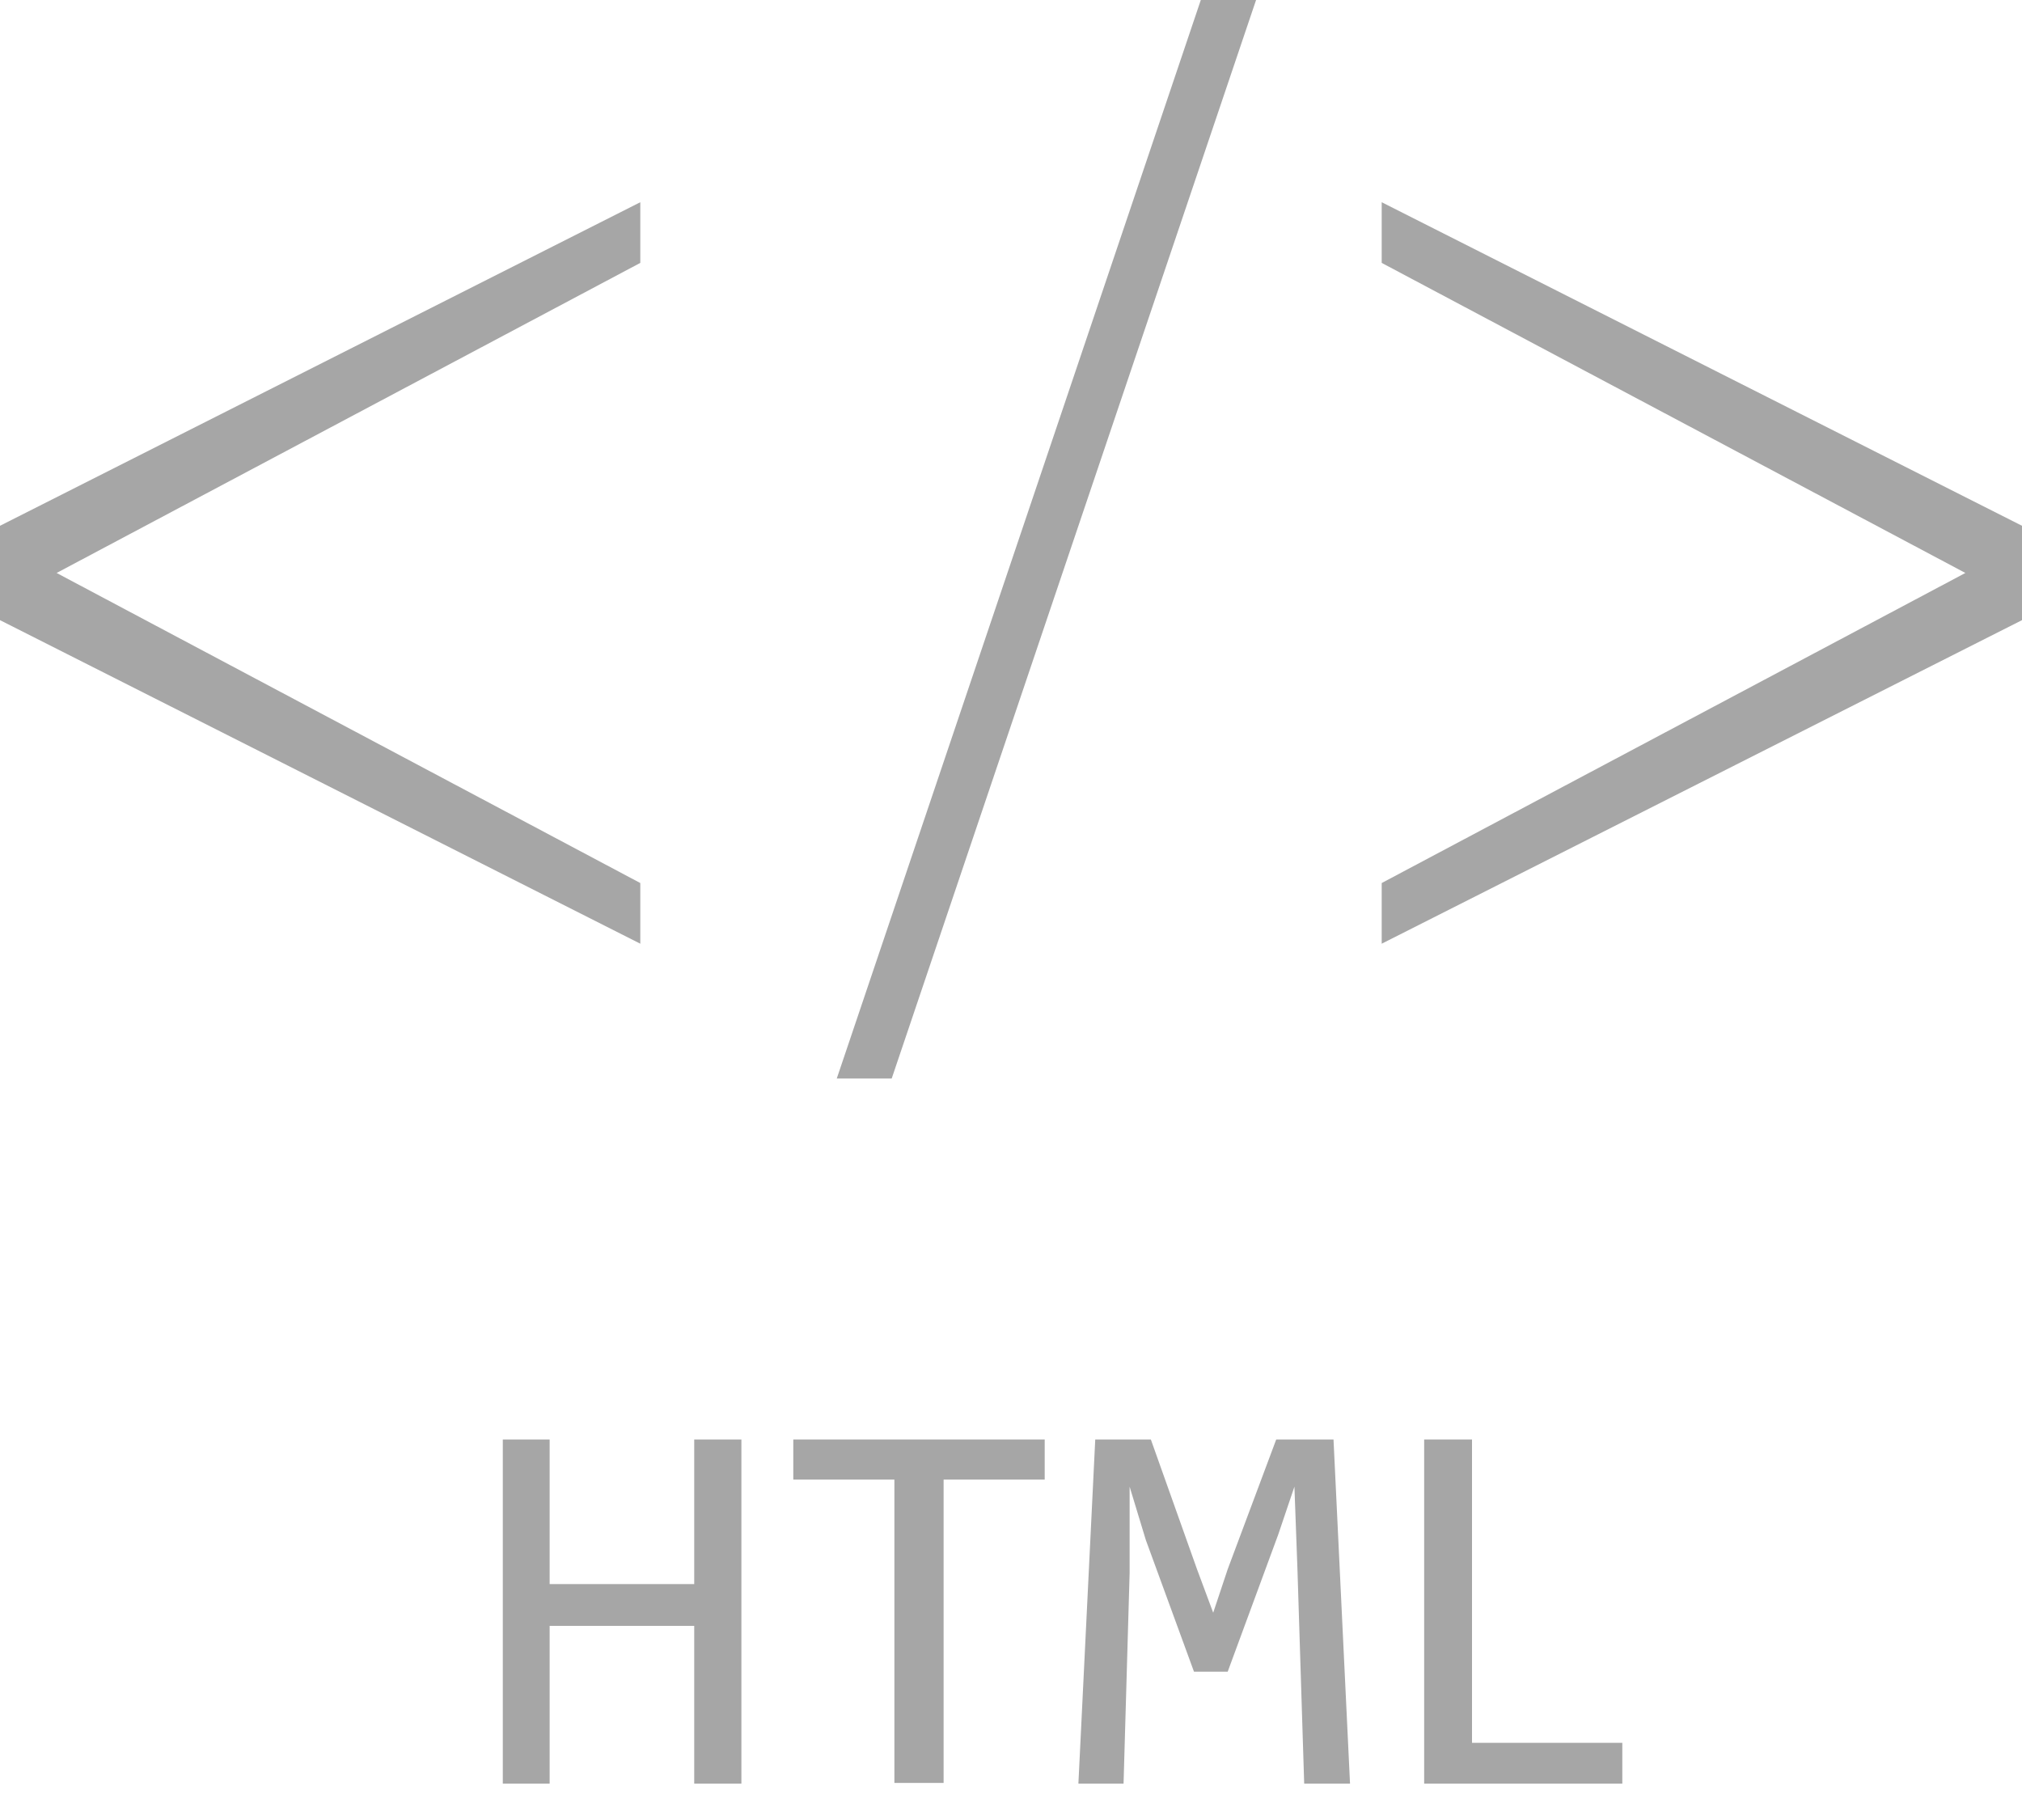 <svg id="Layer_1" data-name="Layer 1" xmlns="http://www.w3.org/2000/svg" viewBox="0 1 60 54"><defs><style>.cls-1{fill:#a6a6a6;}</style></defs><title>Artboard 1</title><polygon class="cls-1" points="37.61 0 35.97 0 24.83 33 26.46 33 37.61 0"/><polygon class="cls-1" points="41 7 60 16.6 60 19.4 41 29 41 27.2 58.32 18 41 8.8 41 7"/><polygon class="cls-1" points="19 29 0 19.4 0 16.6 19 7 19 8.8 1.68 18 19 27.2 19 29"/><path class="cls-1" d="M22,53.92H20.6V49.24H16.31v4.68H14.92V43.71h1.39V48H20.6V43.71H22Z"/><path class="cls-1" d="M31,44.9H28v9H26.54v-9h-3V43.71H31Z"/><path class="cls-1" d="M40.06,53.92H38.7l-.2-6.36-.09-2.45-.48,1.42-1.5,4.07h-1L34,46.69l-.48-1.58,0,2.56-.18,6.25H32l.5-10.21h1.65l1.37,3.85L36,48.85l.43-1.29,1.44-3.85h1.7Z"/><path class="cls-1" d="M48.14,53.92H42.26V43.71h1.42v9h4.46Z"/></svg>